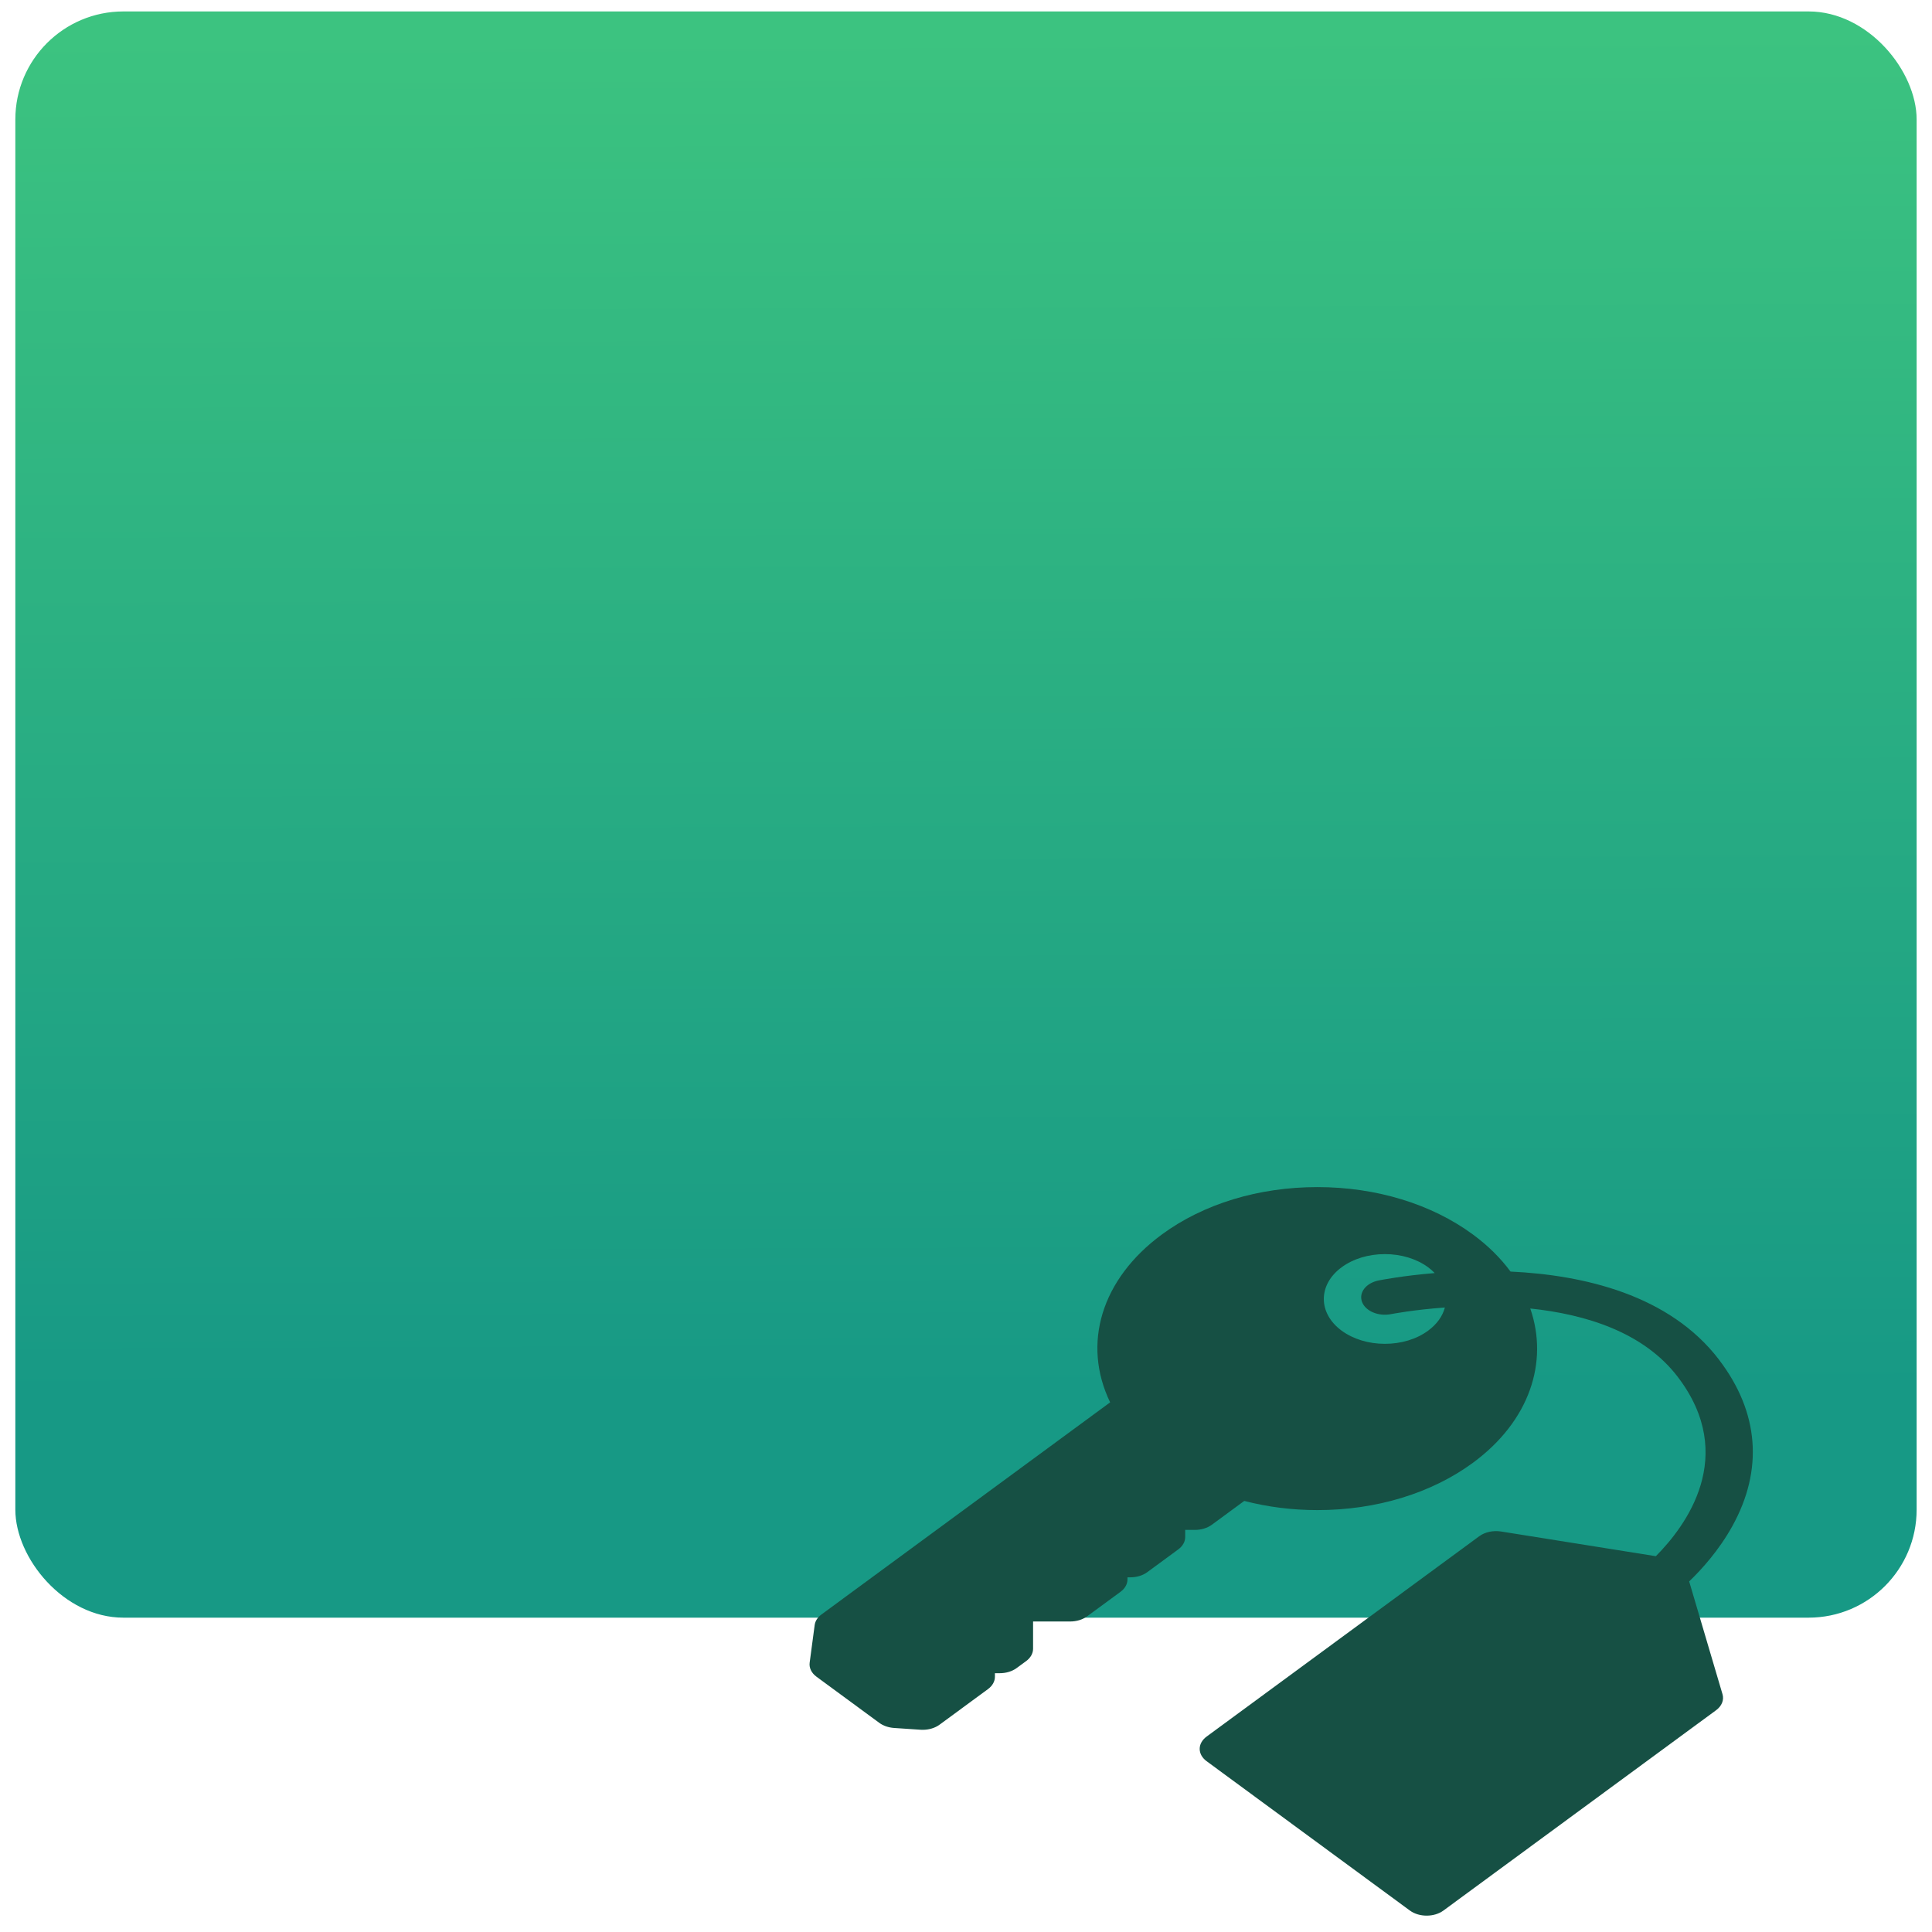 <?xml version="1.0" encoding="UTF-8" standalone="no"?>
<svg
   xmlns:dc="http://purl.org/dc/elements/1.1/"
   xmlns:cc="http://creativecommons.org/ns#"
   xmlns:rdf="http://www.w3.org/1999/02/22-rdf-syntax-ns#"
   xmlns:svg="http://www.w3.org/2000/svg"
   xmlns="http://www.w3.org/2000/svg"
   xmlns:sodipodi="http://sodipodi.sourceforge.net/DTD/sodipodi-0.dtd"
   xmlns:inkscape="http://www.inkscape.org/namespaces/inkscape"
   viewBox="0 0 64 64"
   id="svg2"
   version="1.1"
   inkscape:version="0.91 r13725"
   sodipodi:docname="encrypted.svg">
  <sodipodi:namedview
     pagecolor="#ffffff"
     bordercolor="#666666"
     borderopacity="1"
     objecttolerance="10"
     gridtolerance="10"
     guidetolerance="10"
     inkscape:pageopacity="0"
     inkscape:pageshadow="2"
     inkscape:window-width="1280"
     inkscape:window-height="694"
     id="namedview17"
     showgrid="true"
     inkscape:zoom="3.6875"
     inkscape:cx="-12.20339"
     inkscape:cy="32"
     inkscape:window-x="0"
     inkscape:window-y="0"
     inkscape:window-maximized="1"
     inkscape:current-layer="svg2">
    <inkscape:grid
       type="xygrid"
       id="grid4153" />
  </sodipodi:namedview>
  <defs
     id="defs4">
    <linearGradient
       id="0"
       x1="-74.929"
       y1="52.2"
       x2="-75.26"
       y2="2.356"
       gradientUnits="userSpaceOnUse"
       gradientTransform="matrix(1.539,0,0,0.905,148.059,-1.081)">
      <stop
         stop-color="#179985"
         id="stop7" />
      <stop
         offset="1"
         stop-color="#3cc380"
         id="stop9" />
    </linearGradient>
  </defs>
  <rect
     style="fill:url(#0)"
     id="rect13"
     rx="3.579"
     y="0.379"
     x="0.508"
     height="53.208"
     width="62.983" />
  <path
     d="m 56.947,45.044 c -1.644,-2.155 -4.487,-2.807 -6.909,-2.922 -0.326,-0.442 -0.742,-0.858 -1.25,-1.231 -1.375,-1.01 -3.203,-1.567 -5.148,-1.567 -1.945,0 -3.773,0.556 -5.148,1.567 -2.009,1.476 -2.656,3.622 -1.717,5.564 l -9.562,7.026 c -0.129,0.095 -0.209,0.219 -0.226,0.352 l -0.166,1.245 c -0.023,0.172 0.06,0.343 0.226,0.465 l 2.084,1.531 c 0.13,0.095 0.301,0.154 0.484,0.167 l 0.88,0.059 c 0.024,0.002 0.048,0.002 0.072,0.002 0.207,0 0.408,-0.06 0.556,-0.169 l 1.605,-1.179 c 0.147,-0.108 0.23,-0.255 0.23,-0.408 l 0,-0.119 0.162,0 c 0.208,0 0.408,-0.061 0.556,-0.169 l 0.316,-0.232 c 0.147,-0.108 0.23,-0.255 0.23,-0.408 l 0,-0.904 1.231,0 c 0.208,0 0.408,-0.061 0.556,-0.169 l 1.11,-0.815 c 0.147,-0.108 0.23,-0.255 0.23,-0.408 l 0,-0.071 0.097,0 c 0.208,0 0.408,-0.061 0.556,-0.169 l 1.029,-0.756 c 0.147,-0.108 0.23,-0.255 0.23,-0.408 l 0,-0.238 0.324,0 c 0.208,0 0.408,-0.061 0.556,-0.169 l 1.077,-0.791 c 0.778,0.202 1.592,0.304 2.427,0.304 1.944,0 3.771,-0.556 5.146,-1.566 1.882,-1.383 2.515,-3.341 1.901,-5.112 1.824,0.19 3.753,0.78 4.886,2.265 2.002,2.624 0.262,4.947 -0.726,5.94 l -5.126,-0.818 c -0.261,-0.042 -0.533,0.017 -0.723,0.156 l -9.032,6.637 c -0.147,0.108 -0.23,0.255 -0.23,0.408 0,0.153 0.083,0.3 0.23,0.408 l 6.733,4.947 c 0.154,0.113 0.355,0.169 0.556,0.169 0.201,0 0.402,-0.056 0.556,-0.169 l 9.032,-6.636 c 0.189,-0.139 0.269,-0.339 0.212,-0.531 l -1.104,-3.735 c 0.414,-0.399 0.985,-1.029 1.429,-1.83 1.036,-1.872 0.885,-3.777 -0.438,-5.511 z M 45.876,44.516 c -0.54,0 -1.048,-0.155 -1.431,-0.435 -0.789,-0.58 -0.789,-1.523 0,-2.102 0.382,-0.281 0.89,-0.435 1.431,-0.435 0.54,0 1.048,0.155 1.431,0.435 0.082,0.06 0.154,0.125 0.219,0.193 -1.046,0.087 -1.762,0.226 -1.857,0.245 -0.419,0.084 -0.665,0.402 -0.55,0.71 0.115,0.308 0.547,0.489 0.966,0.404 0.022,-0.004 0.735,-0.143 1.778,-0.218 -0.075,0.289 -0.266,0.555 -0.556,0.768 -0.382,0.281 -0.89,0.435 -1.431,0.435 z"
     id="path3"
     inkscape:connector-curvature="0"
     style="fill:#165044" />
</svg>
